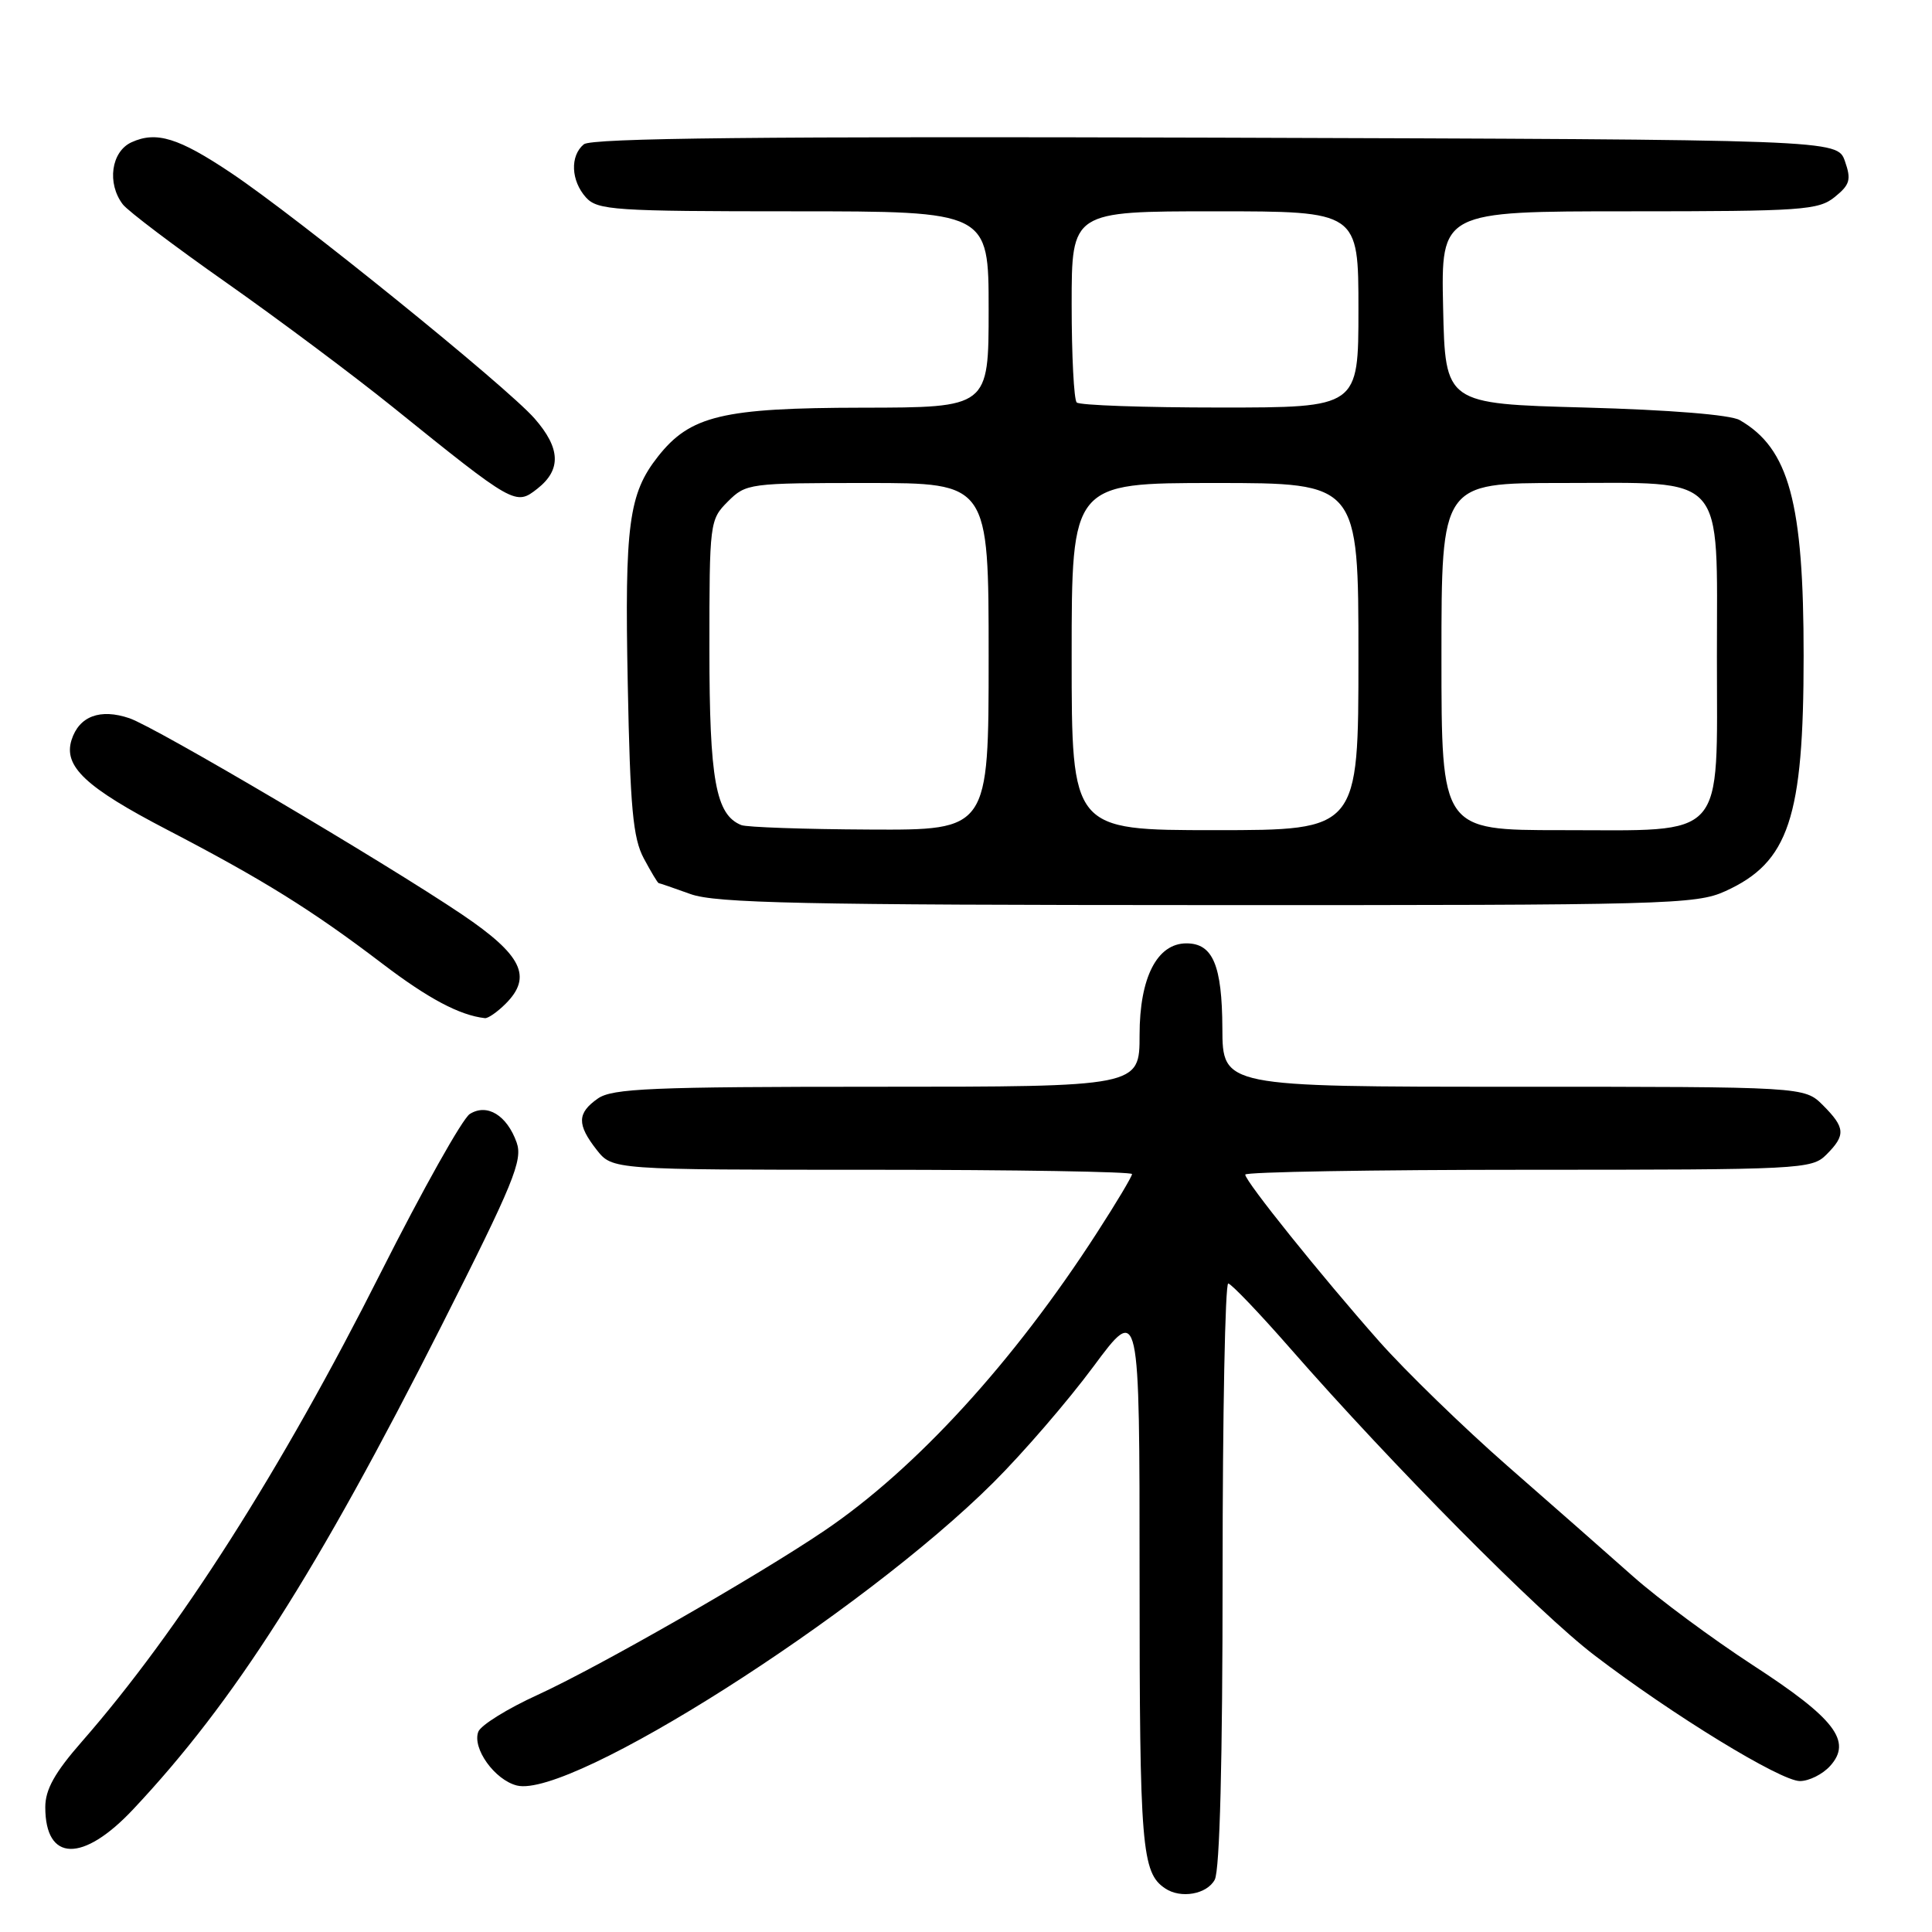 <?xml version="1.0" encoding="UTF-8" standalone="no"?>
<!DOCTYPE svg PUBLIC "-//W3C//DTD SVG 1.1//EN" "http://www.w3.org/Graphics/SVG/1.1/DTD/svg11.dtd" >
<svg xmlns="http://www.w3.org/2000/svg" xmlns:xlink="http://www.w3.org/1999/xlink" version="1.1" viewBox="0 0 256 256">
 <g >
 <path fill="currentColor"
d=" M 160.96 249.07 C 161.63 247.83 162.00 233.24 162.00 208.57 C 162.00 187.35 162.34 170.03 162.75 170.07 C 163.16 170.11 166.88 174.00 171.00 178.71 C 184.47 194.11 203.90 213.72 211.28 219.34 C 221.63 227.25 235.94 236.00 238.50 236.00 C 239.70 236.00 241.51 235.10 242.50 234.00 C 245.46 230.73 243.14 227.71 232.27 220.65 C 226.90 217.15 219.76 211.87 216.41 208.90 C 213.07 205.93 205.56 199.33 199.74 194.24 C 193.92 189.14 186.27 181.71 182.75 177.74 C 175.02 169.00 165.00 156.52 165.00 155.64 C 165.00 155.29 181.88 155.00 202.50 155.00 C 238.67 155.00 240.07 154.93 242.00 153.00 C 244.59 150.41 244.52 149.43 241.55 146.45 C 239.09 144.00 239.09 144.00 200.55 144.00 C 162.00 144.00 162.00 144.00 161.97 136.25 C 161.93 127.90 160.71 125.00 157.21 125.00 C 153.32 125.00 151.00 129.53 151.00 137.13 C 151.00 144.00 151.00 144.00 116.22 144.00 C 86.36 144.00 81.13 144.22 79.22 145.56 C 76.46 147.49 76.43 149.00 79.07 152.37 C 81.15 155.00 81.15 155.00 115.57 155.00 C 134.51 155.00 150.00 155.26 150.00 155.57 C 150.00 155.89 147.92 159.38 145.37 163.32 C 134.33 180.44 121.37 194.61 109.26 202.81 C 100.35 208.84 79.30 220.89 71.24 224.58 C 67.24 226.40 63.71 228.60 63.38 229.46 C 62.54 231.65 65.55 235.85 68.49 236.59 C 75.60 238.37 114.16 213.85 131.63 196.44 C 135.55 192.54 141.51 185.63 144.88 181.08 C 151.00 172.83 151.00 172.83 151.00 208.98 C 151.00 244.81 151.27 248.15 154.40 250.23 C 156.47 251.62 159.93 251.00 160.96 249.07 Z  M 17.64 239.75 C 31.04 225.50 41.98 208.34 58.50 175.67 C 68.06 156.75 69.29 153.74 68.46 151.39 C 67.17 147.77 64.54 146.17 62.25 147.61 C 61.29 148.21 55.99 157.66 50.47 168.60 C 37.28 194.78 23.71 216.07 10.85 230.77 C 7.25 234.88 6.00 237.12 6.00 239.46 C 6.00 246.72 10.98 246.84 17.64 239.75 Z  M 67.00 133.00 C 70.58 129.42 69.18 126.55 61.23 121.18 C 51.00 114.28 20.59 96.33 17.15 95.17 C 13.27 93.85 10.48 94.90 9.48 98.05 C 8.38 101.54 11.33 104.32 22.12 109.93 C 34.81 116.53 41.34 120.59 50.65 127.68 C 56.74 132.32 60.90 134.53 64.25 134.91 C 64.66 134.96 65.90 134.10 67.00 133.00 Z  M 228.60 118.09 C 237.03 114.27 238.99 108.39 238.99 86.93 C 239.00 66.58 237.06 59.42 230.51 55.66 C 229.29 54.96 221.25 54.31 210.00 54.00 C 191.50 53.50 191.50 53.50 191.22 40.75 C 190.94 28.00 190.94 28.00 215.86 28.00 C 238.83 28.00 240.96 27.85 243.12 26.10 C 245.13 24.47 245.32 23.81 244.46 21.35 C 243.45 18.50 243.45 18.50 161.09 18.24 C 101.06 18.06 78.35 18.29 77.36 19.12 C 75.51 20.65 75.65 23.95 77.65 26.17 C 79.18 27.85 81.39 28.00 105.15 28.00 C 131.00 28.00 131.00 28.00 131.00 41.00 C 131.00 54.00 131.00 54.00 114.25 54.02 C 95.73 54.05 91.45 55.07 87.17 60.51 C 83.31 65.42 82.76 69.52 83.18 90.58 C 83.50 107.08 83.87 111.06 85.31 113.75 C 86.27 115.54 87.15 117.01 87.28 117.02 C 87.40 117.02 89.30 117.68 91.50 118.47 C 94.82 119.67 106.40 119.92 160.00 119.93 C 220.79 119.95 224.74 119.85 228.60 118.09 Z  M 71.21 64.75 C 74.40 62.24 74.28 59.39 70.83 55.45 C 67.09 51.19 39.38 28.77 30.61 22.91 C 23.66 18.26 20.72 17.35 17.43 18.85 C 14.73 20.08 14.14 24.30 16.28 27.09 C 16.95 27.96 23.12 32.63 30.00 37.46 C 36.88 42.30 46.77 49.69 52.00 53.90 C 68.19 66.95 68.32 67.02 71.21 64.75 Z  M 98.23 109.33 C 94.84 107.97 94.00 103.35 94.00 86.00 C 94.00 69.19 94.04 68.87 96.45 66.45 C 98.86 64.05 99.25 64.00 114.95 64.00 C 131.00 64.00 131.00 64.00 131.00 87.00 C 131.00 110.00 131.00 110.00 115.25 109.92 C 106.59 109.88 98.93 109.61 98.23 109.33 Z  M 142.00 87.00 C 142.00 64.00 142.00 64.00 161.00 64.00 C 180.00 64.00 180.00 64.00 180.00 87.00 C 180.00 110.00 180.00 110.00 161.00 110.00 C 142.00 110.00 142.00 110.00 142.00 87.00 Z  M 191.00 87.00 C 191.00 64.00 191.00 64.00 206.89 64.00 C 228.95 64.00 227.50 62.38 227.50 87.00 C 227.50 111.62 228.95 110.00 206.89 110.00 C 191.00 110.00 191.00 110.00 191.00 87.00 Z  M 142.67 53.33 C 142.30 52.97 142.00 47.12 142.00 40.33 C 142.00 28.00 142.00 28.00 161.00 28.00 C 180.00 28.00 180.00 28.00 180.00 41.00 C 180.00 54.00 180.00 54.00 161.67 54.00 C 151.58 54.00 143.03 53.70 142.67 53.33 Z "/>
</g>
</svg>
